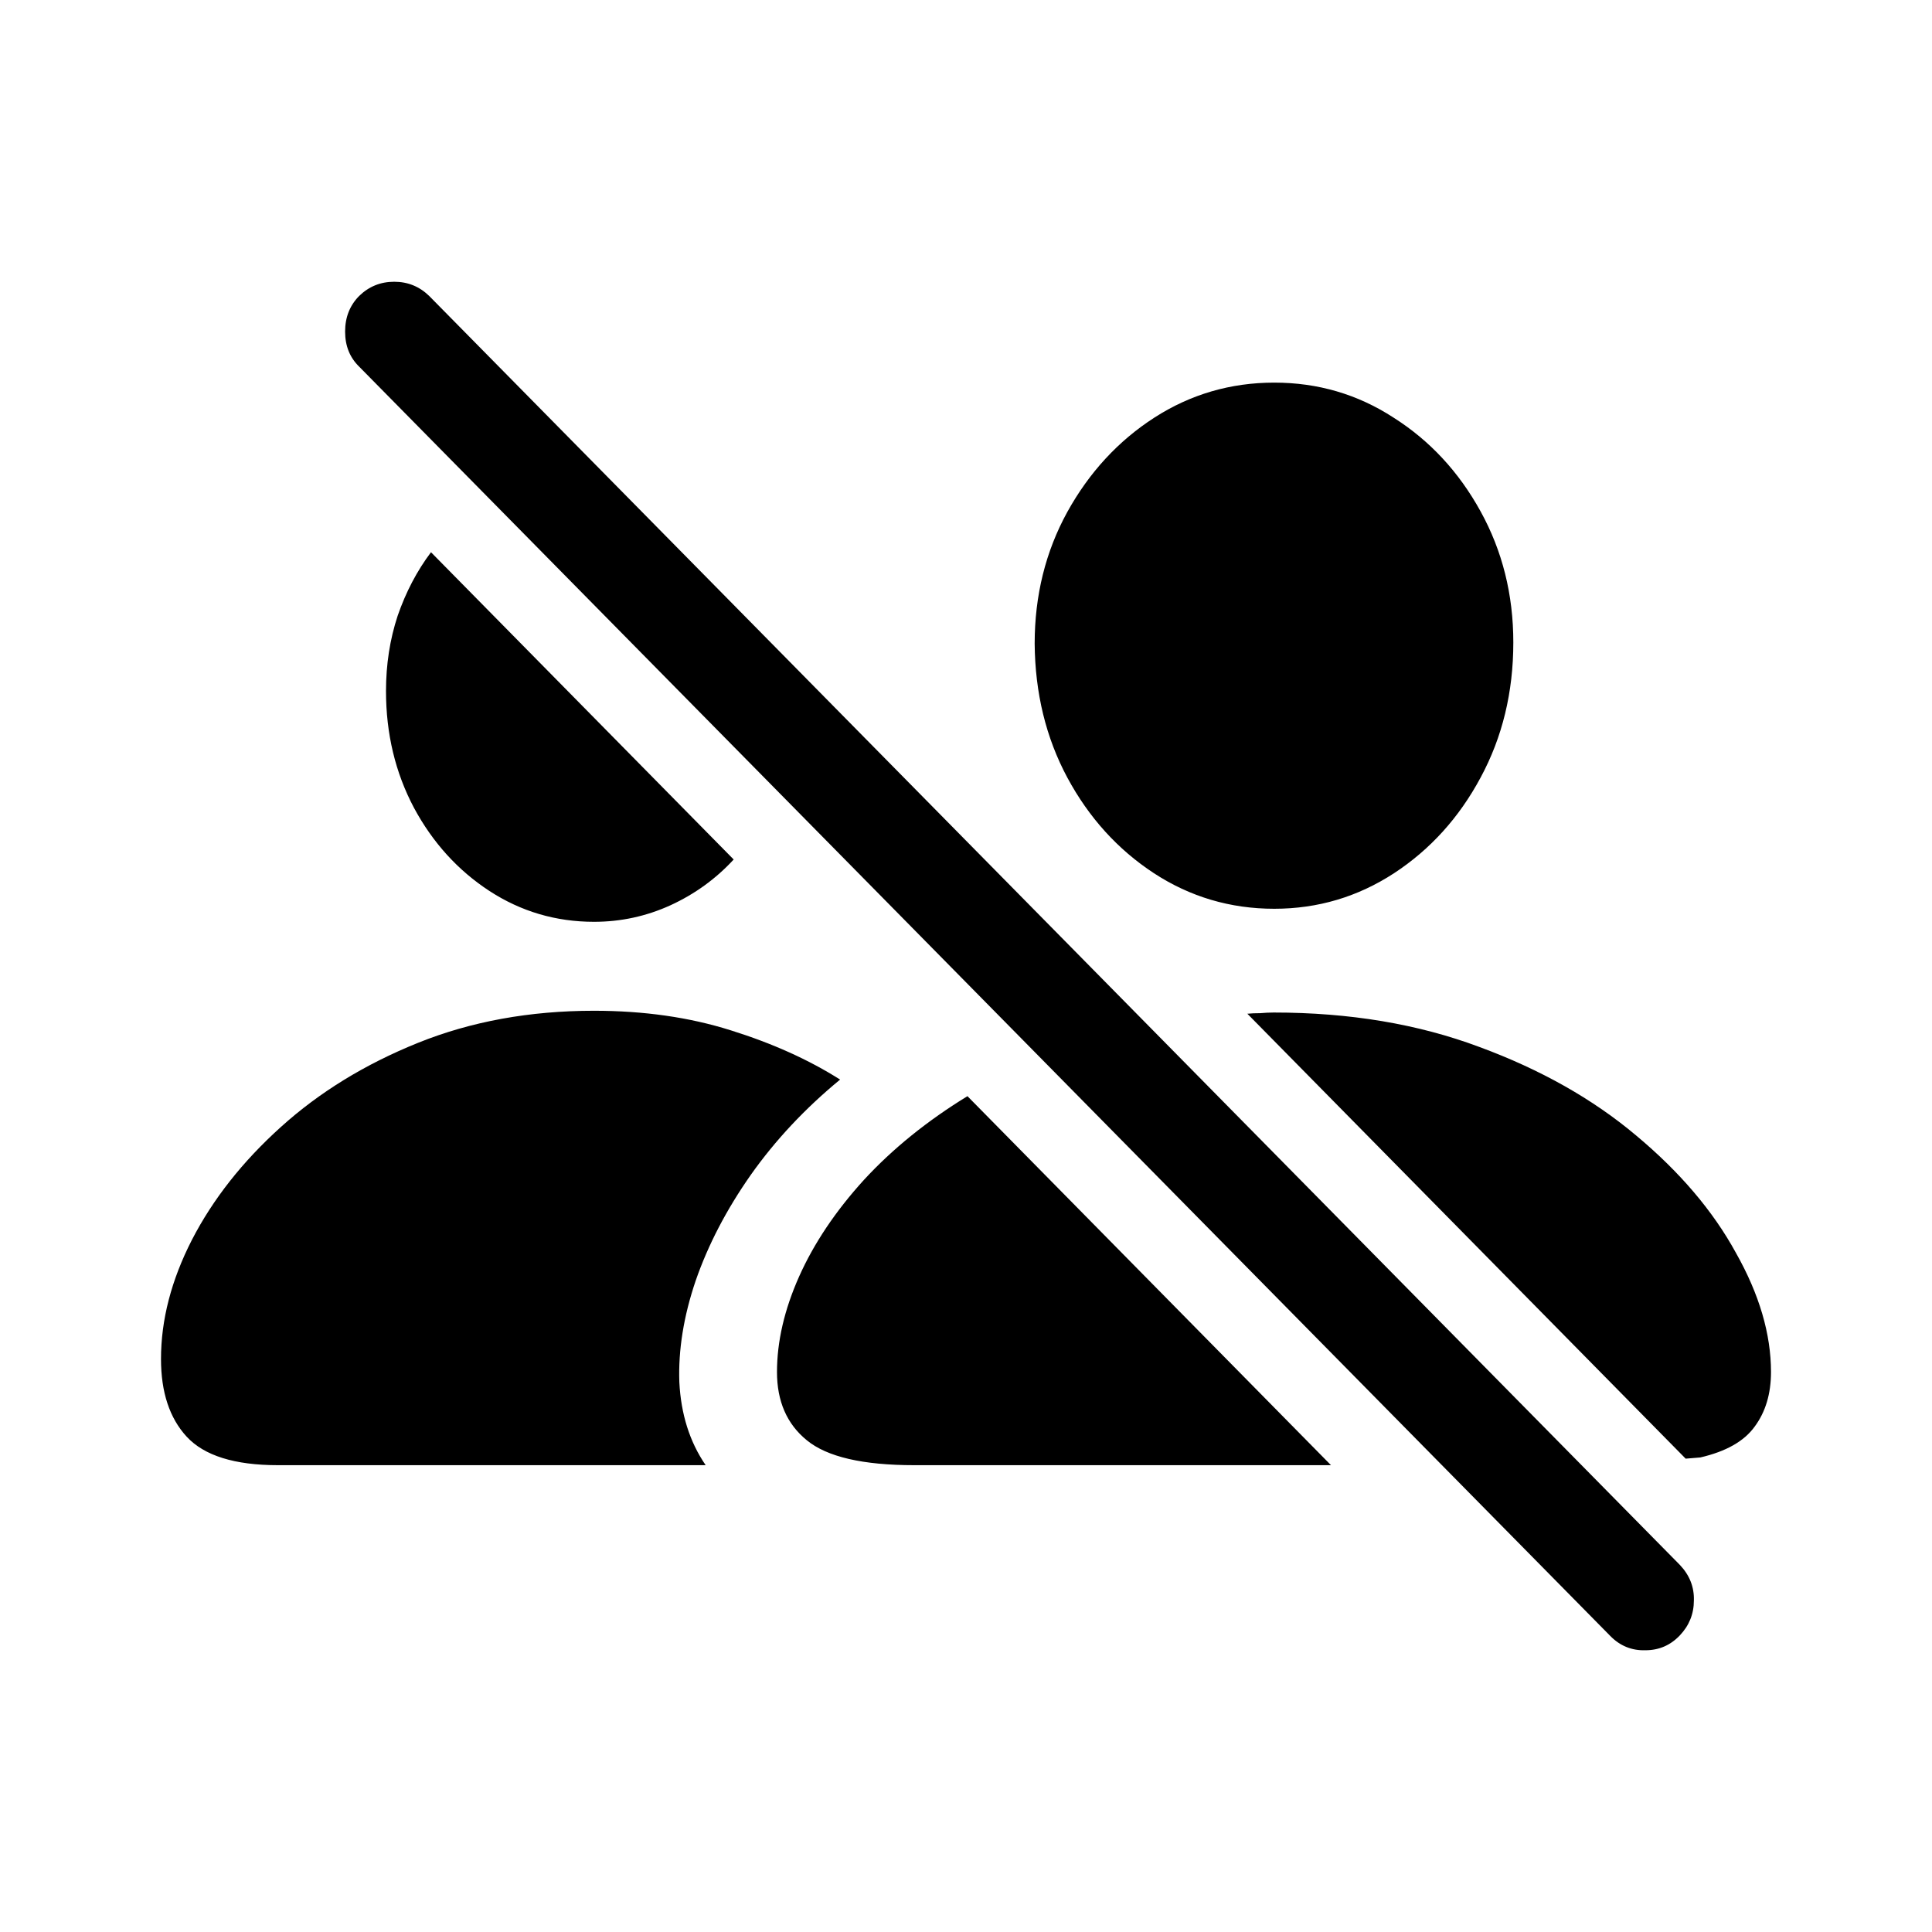 <svg width="24" height="24" viewBox="0 0 24 24" fill="none" xmlns="http://www.w3.org/2000/svg">
<path d="M4.795 8.584C4.795 8.255 4.843 7.943 4.94 7.649C5.042 7.354 5.18 7.091 5.354 6.86L9.114 10.677C8.892 10.918 8.63 11.107 8.33 11.245C8.03 11.382 7.713 11.451 7.379 11.451C6.905 11.451 6.472 11.323 6.08 11.068C5.688 10.812 5.376 10.468 5.143 10.036C4.911 9.599 4.795 9.115 4.795 8.584ZM3.452 18.201C2.915 18.201 2.537 18.083 2.319 17.847C2.106 17.616 2 17.294 2 16.882C2 16.395 2.128 15.902 2.385 15.4C2.646 14.895 3.014 14.428 3.488 14.001C3.967 13.568 4.536 13.219 5.194 12.954C5.852 12.689 6.581 12.556 7.379 12.556C7.999 12.556 8.565 12.637 9.078 12.799C9.596 12.961 10.048 13.165 10.436 13.411C10 13.77 9.63 14.165 9.325 14.597C9.025 15.025 8.797 15.462 8.642 15.909C8.492 16.351 8.425 16.771 8.439 17.169C8.459 17.567 8.567 17.911 8.766 18.201H3.452ZM15.829 11.289C15.283 11.289 14.784 11.141 14.334 10.847C13.884 10.552 13.526 10.156 13.259 9.66C12.993 9.164 12.858 8.609 12.853 7.995C12.853 7.396 12.989 6.85 13.259 6.359C13.531 5.868 13.891 5.477 14.341 5.187C14.791 4.898 15.287 4.753 15.829 4.753C16.371 4.753 16.865 4.898 17.31 5.187C17.76 5.472 18.121 5.86 18.392 6.352C18.663 6.843 18.799 7.386 18.799 7.98C18.799 8.599 18.663 9.159 18.392 9.66C18.126 10.156 17.768 10.552 17.318 10.847C16.867 11.141 16.371 11.289 15.829 11.289ZM9.652 17.044C9.652 16.666 9.743 16.27 9.927 15.857C10.111 15.445 10.38 15.044 10.733 14.656C11.091 14.268 11.52 13.922 12.018 13.617L16.534 18.201H11.357C10.719 18.201 10.273 18.098 10.022 17.891C9.775 17.69 9.652 17.407 9.652 17.044ZM20.94 18.12L15.495 12.593C15.544 12.588 15.597 12.586 15.655 12.586C15.713 12.581 15.769 12.578 15.822 12.578C16.766 12.578 17.618 12.721 18.378 13.006C19.137 13.286 19.786 13.652 20.323 14.104C20.865 14.556 21.279 15.042 21.564 15.563C21.855 16.078 22 16.572 22 17.044C22 17.314 21.932 17.54 21.797 17.722C21.666 17.904 21.441 18.031 21.122 18.105L20.94 18.12ZM20.004 20.323L4.461 4.554C4.345 4.441 4.287 4.296 4.287 4.119C4.287 3.942 4.345 3.795 4.461 3.677C4.582 3.559 4.727 3.5 4.897 3.5C5.066 3.5 5.211 3.559 5.332 3.677L20.867 19.439C20.988 19.566 21.047 19.714 21.042 19.881C21.042 20.048 20.984 20.193 20.867 20.316C20.751 20.438 20.609 20.5 20.439 20.5C20.27 20.505 20.125 20.446 20.004 20.323Z" fill="black"/>
</svg>
